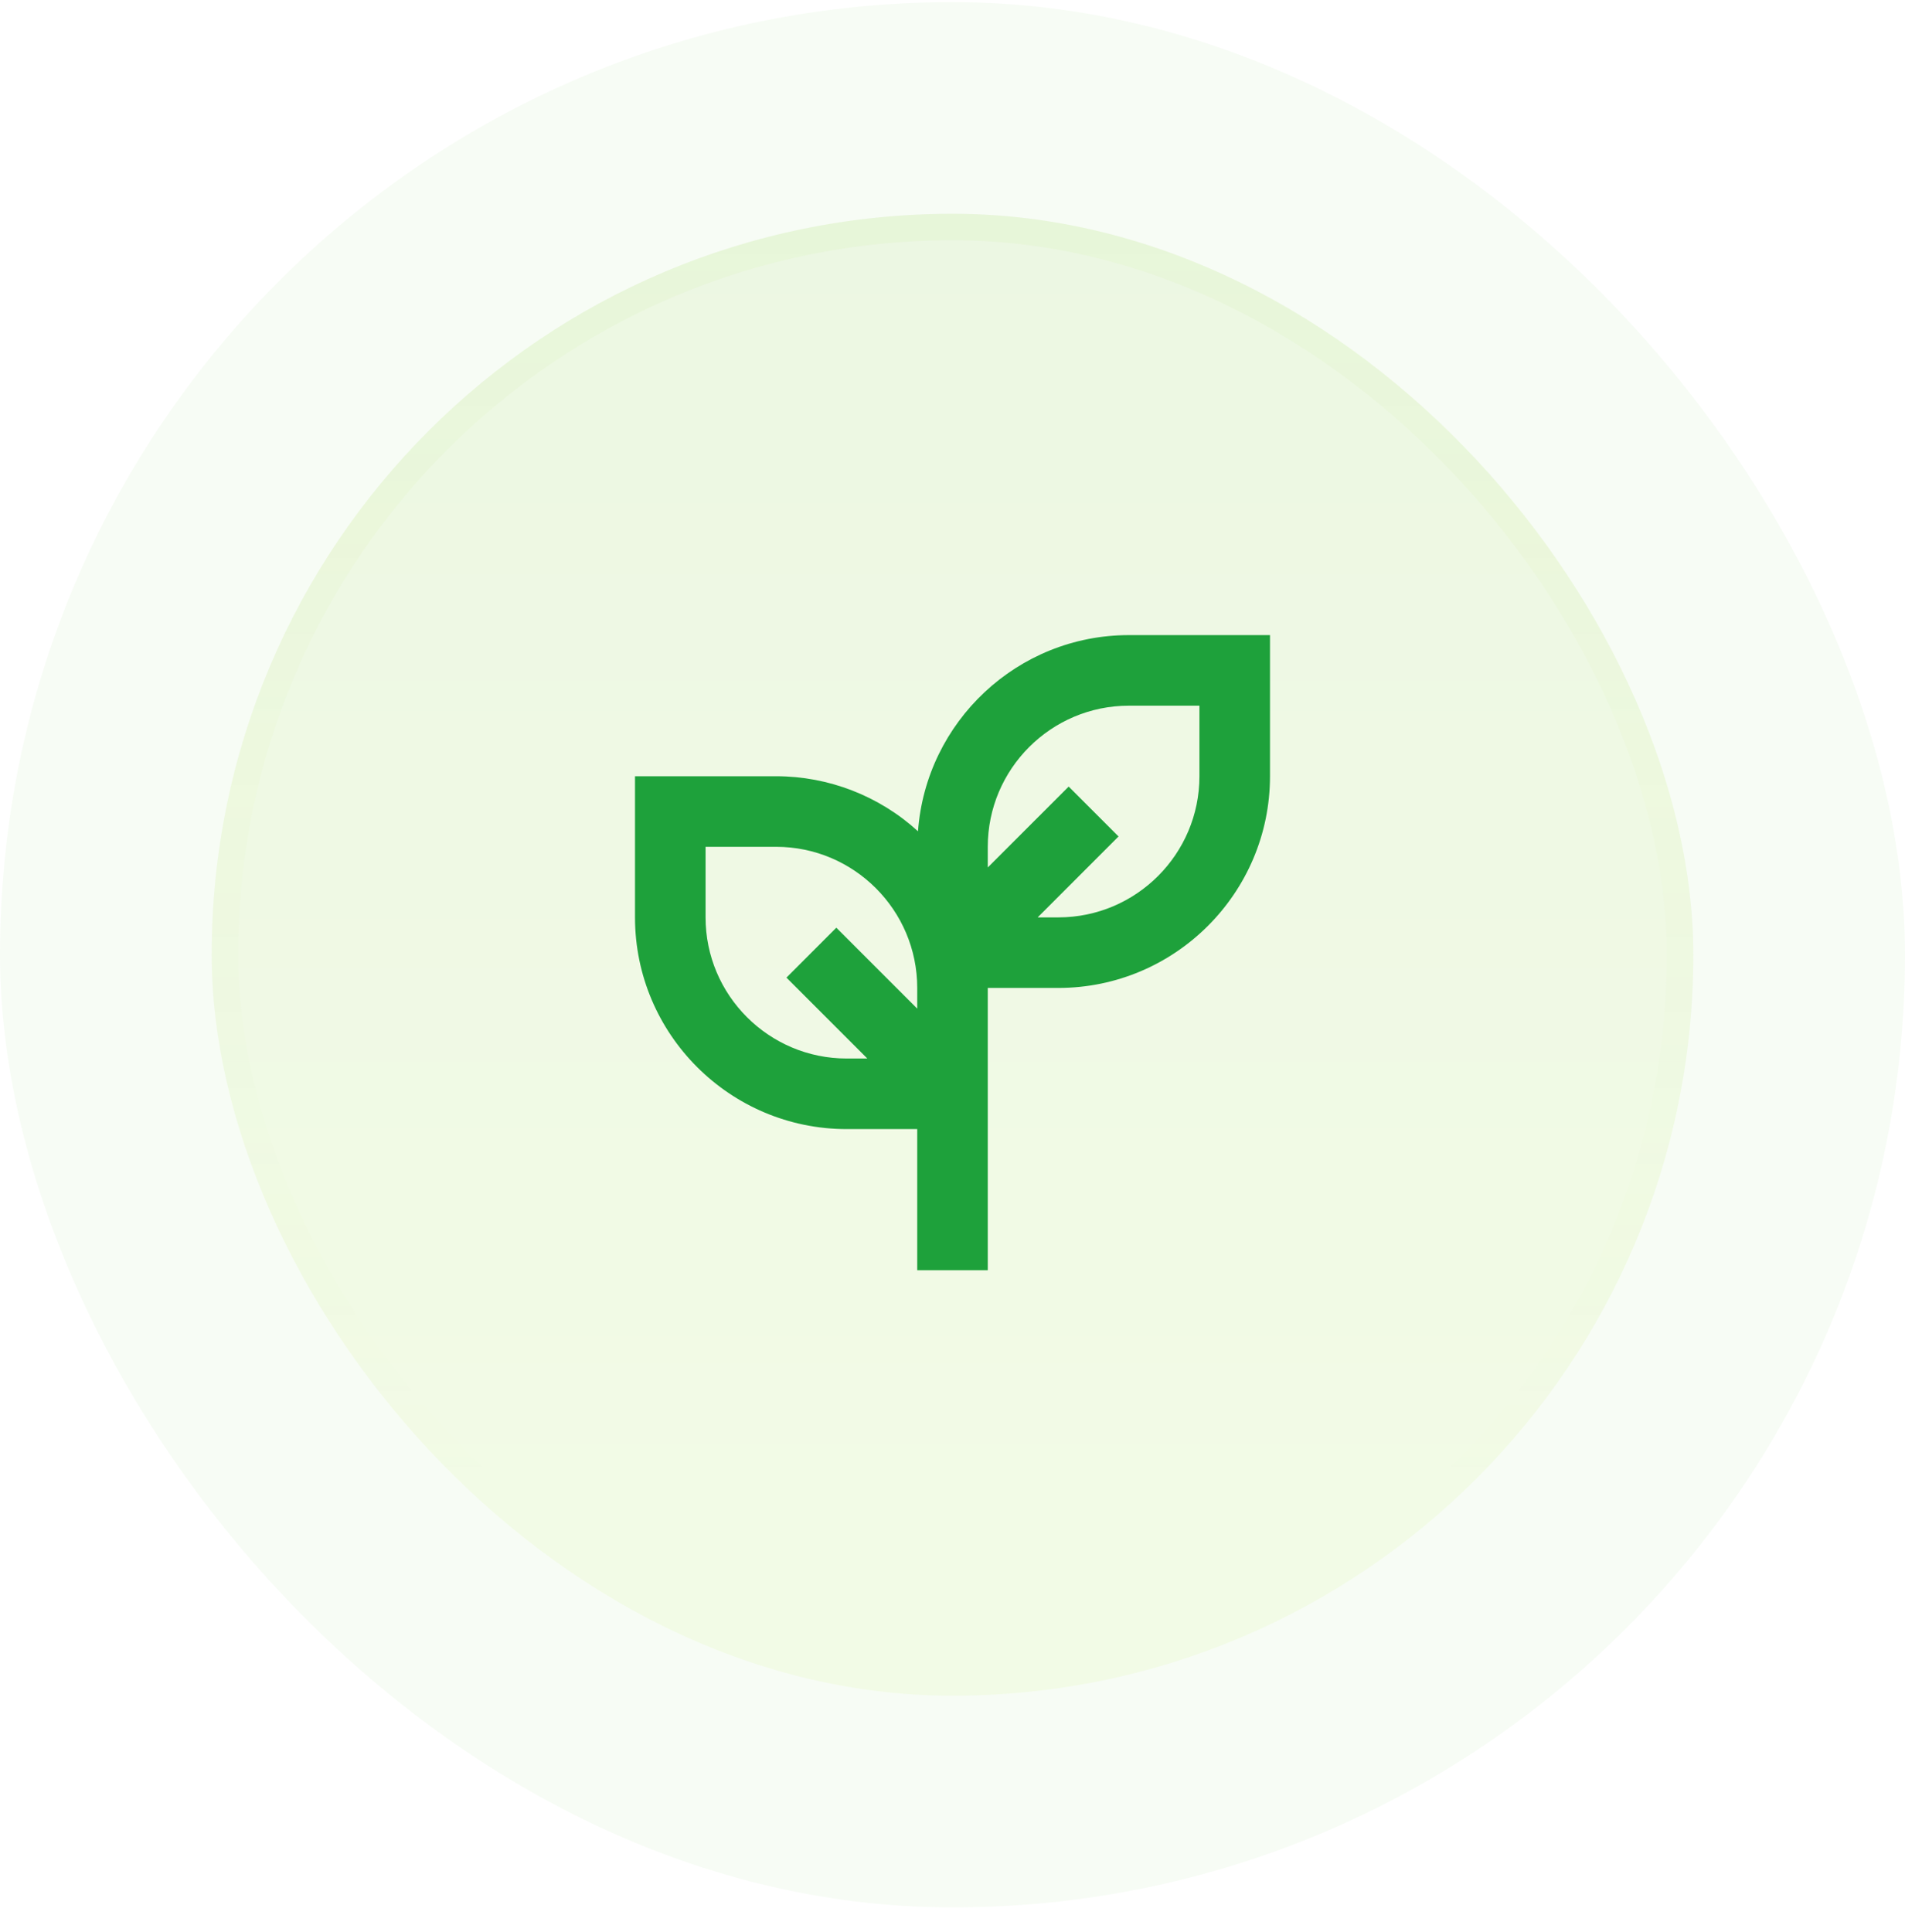 <svg width="72" height="73" viewBox="0 0 72 73" fill="none" xmlns="http://www.w3.org/2000/svg">
<rect y="0.079" width="72" height="72" rx="36" fill="#5EBB29" fill-opacity="0.05"/>
<rect x="8" y="8.079" width="56" height="56" rx="28" fill="url(#paint0_linear_53_648)" fill-opacity="0.1"/>
<rect x="8.5" y="8.579" width="55" height="55" rx="27.5" stroke="url(#paint1_linear_53_648)" stroke-opacity="0.2"/>
<path d="M42.667 24C38.453 24 34.999 27.276 34.696 31.413C33.23 30.076 31.318 29.334 29.333 29.333H24V34.667C24 39.079 27.589 42.667 32 42.667H34.667V48H37.333V37.333H40C44.411 37.333 48 33.745 48 29.333V24H42.667ZM32 40C29.059 40 26.667 37.608 26.667 34.667V32H29.333C32.275 32 34.667 34.392 34.667 37.333V38.115L31.609 35.057L29.724 36.943L32.781 40H32ZM45.333 29.333C45.333 32.275 42.941 34.667 40 34.667H39.219L42.276 31.609L40.391 29.724L37.333 32.781V32C37.333 29.059 39.725 26.667 42.667 26.667H45.333V29.333Z" fill="#1EA13B"/>
<defs>
<linearGradient id="paint0_linear_53_648" x1="36" y1="-29.002" x2="36" y2="152.619" gradientUnits="userSpaceOnUse">
<stop stop-color="#5EBB29"/>
<stop offset="0.468" stop-color="#CAF662"/>
</linearGradient>
<linearGradient id="paint1_linear_53_648" x1="36" y1="-89.165" x2="36" y2="114.781" gradientUnits="userSpaceOnUse">
<stop stop-color="#5EBB29"/>
<stop offset="0.716" stop-color="#CAF662" stop-opacity="0"/>
</linearGradient>
</defs>
</svg>
